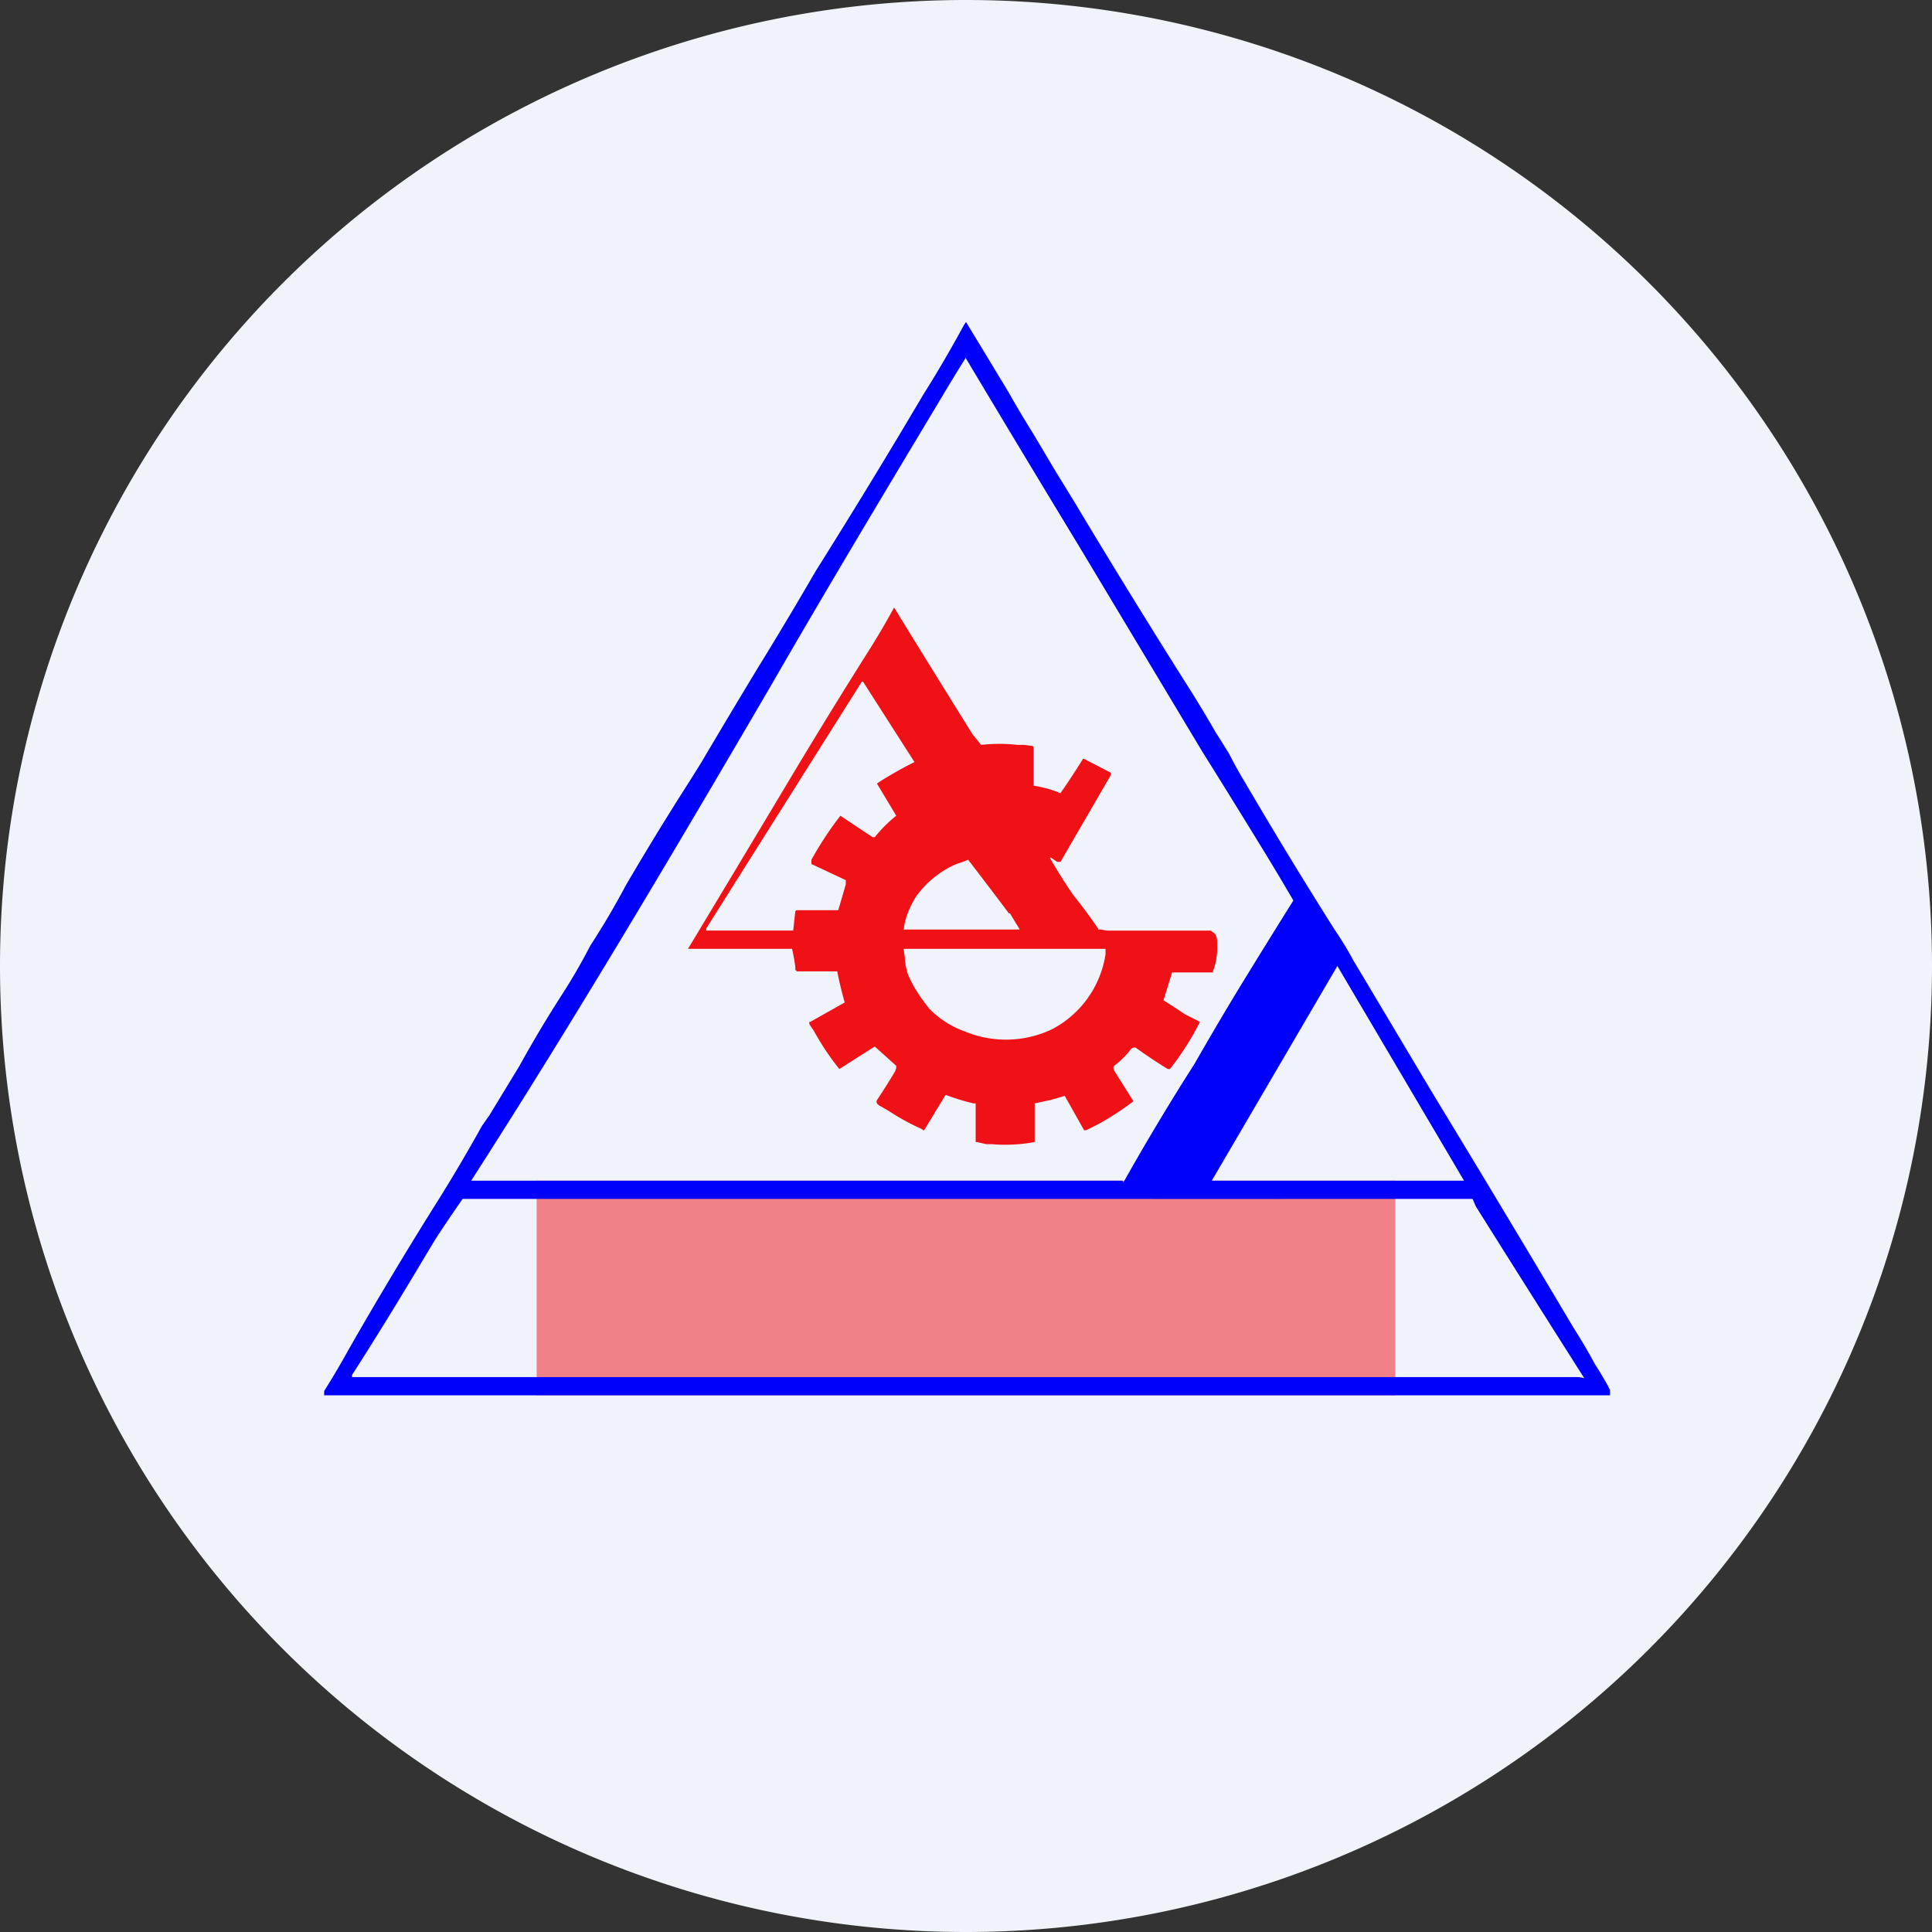 <ns0:svg xmlns:ns0="http://www.w3.org/2000/svg" width="18" height="18" viewBox="0 0 18 18"><ns0:rect x="0" y="0" width="18" height="18" fill="#333333" stroke="none"/><path xmlns="http://www.w3.org/2000/svg" fill="#F0F3FA" d="M9 18a9 9 0 0 1 0 -18a9 9 0 0 1 0 18Z" /><ns0:path opacity=".5" fill="#F01116" d="M5 11h8v2H5z" /><ns0:path fill-rule="evenodd" d="M7.42 9.05h.38a3.58 3.58 0 0 0 .07.29l-.32.18h-.01v.02a.62.62 0 0 0 .04.06 2.44 2.44 0 0 0 .24.36l.33-.21.2.18v.02l-.01.03a5.88 5.88 0 0 1-.17.27c-.01.02 0 .04.04.06l.07.04a2.14 2.14 0 0 0 .31.17l.01.01h.01l.2-.33a1.93 1.93 0 0 0 .26.08h.02v.36h.01l.09.02h.05a1.5 1.5 0 0 0 .4-.02v-.36l.14-.03a3.14 3.14 0 0 0 .14-.04l.18.32h.02l.1-.05a2.55 2.55 0 0 0 .34-.22l-.17-.27c-.02-.03-.02-.05-.01-.06.04-.03.1-.08.16-.16l.02-.01h.02a4.83 4.83 0 0 0 .3.2h.02a2.6 2.6 0 0 0 .28-.44l-.14-.07a5.32 5.32 0 0 0-.2-.13l.08-.26h.38v-.01a.58.58 0 0 0 .04-.22v-.04c0-.03 0-.06-.02-.09l-.04-.03h-.96a.4.4 0 0 1-.06-.01h-.03v-.01a4.82 4.82 0 0 0-.23-.31 4.98 4.98 0 0 1-.22-.35h.01l.06.04h.03l.47-.81V7.2l-.25-.13h-.01a7.38 7.38 0 0 1-.21.32 1.06 1.06 0 0 0-.25-.07v-.36l-.01-.01-.08-.01h-.06a1.51 1.51 0 0 0-.34 0 3.76 3.76 0 0 0-.08-.1 215.54 215.54 0 0 1-.73-1.18 7.12 7.12 0 0 1-.26.44 58.48 58.48 0 0 0-.76 1.24 677.27 677.27 0 0 1-.9 1.5h.97l.02.1.01.07v.03h.01Zm0-.57h.39l.07-.24V8.2l-.32-.15v-.04a3.09 3.09 0 0 1 .27-.41l.3.2h.02a1.24 1.24 0 0 1 .2-.2V7.6l-.18-.3V7.3l.03-.02a3.56 3.56 0 0 1 .32-.18l-.48-.75h-.01l-1.45 2.3v.02h.81l.02-.18Zm1.98.03a62.38 62.38 0 0 0-.38-.5 1.01 1.01 0 0 1-.11.04.9.9 0 0 0-.38.31c-.06.1-.1.2-.11.3H9.5a.5.5 0 0 0-.03-.05l-.06-.1Zm-.98.33h1.88v.05a.95.95 0 0 1-.5.7 1 1 0 0 1-.81.02.87.87 0 0 1-.33-.21c-.08-.1-.15-.2-.2-.32a.65.65 0 0 1-.03-.15v-.01l-.01-.07Z" fill="#F01116" /><ns0:path fill-rule="evenodd" d="M3 13H15v-.05l-.02-.04a3.79 3.79 0 0 0-.12-.2 5.33 5.33 0 0 0-.2-.34 246.8 246.8 0 0 0-1.31-2.18l-.68-1.14-.06-.1a3.02 3.02 0 0 0-.17-.28 46.1 46.1 0 0 1-.84-1.38 3.77 3.77 0 0 1-.15-.27l-.1-.16-.02-.03a10.65 10.65 0 0 0-.24-.4A84.5 84.5 0 0 1 10 4.66l-.16-.26-.22-.37a8.6 8.6 0 0 1-.22-.37A194.75 194.75 0 0 0 9 3l-.02.03a11.48 11.48 0 0 1-.38.65 69.42 69.42 0 0 1-1 1.64 38.86 38.86 0 0 1-.55.92 97.36 97.36 0 0 0-.52.87l-.1.16a28.43 28.43 0 0 0-.6.98 7.45 7.45 0 0 1-.33.56 5.45 5.45 0 0 1-.26.45 11.35 11.35 0 0 0-.4.67l-.28.46-.07.1a15.12 15.12 0 0 1-.4.68 38.36 38.36 0 0 0-.84 1.4 7.7 7.7 0 0 1-.23.39V13Zm6-9.67a15.65 15.65 0 0 0-.22.36c-.54.9-1.08 1.8-1.61 2.72-.9 1.54-1.81 3.08-2.78 4.59v.02V11H10.46c0 .01 0 .02.01.01a22.68 22.68 0 0 1 .66-1.1 30.15 30.15 0 0 1 .4-.68 79.51 79.51 0 0 1 .52-.84 22.16 22.16 0 0 0-.25-.42A119.04 119.04 0 0 0 11.2 7l-1.14-1.9A280.13 280.13 0 0 1 9 3.34ZM13.64 11l-1.18-2-1.17 2h2.34ZM9 11.17a7090.82 7090.82 0 0 0 4.72 0l.03.07a379.39 379.39 0 0 0 1.01 1.6.3.3 0 0 0-.06-.01H3.28v-.02c.36-.56.61-.99.78-1.27a15.4 15.4 0 0 1 .25-.37H9Z" fill="#0000FB" /></ns0:svg>